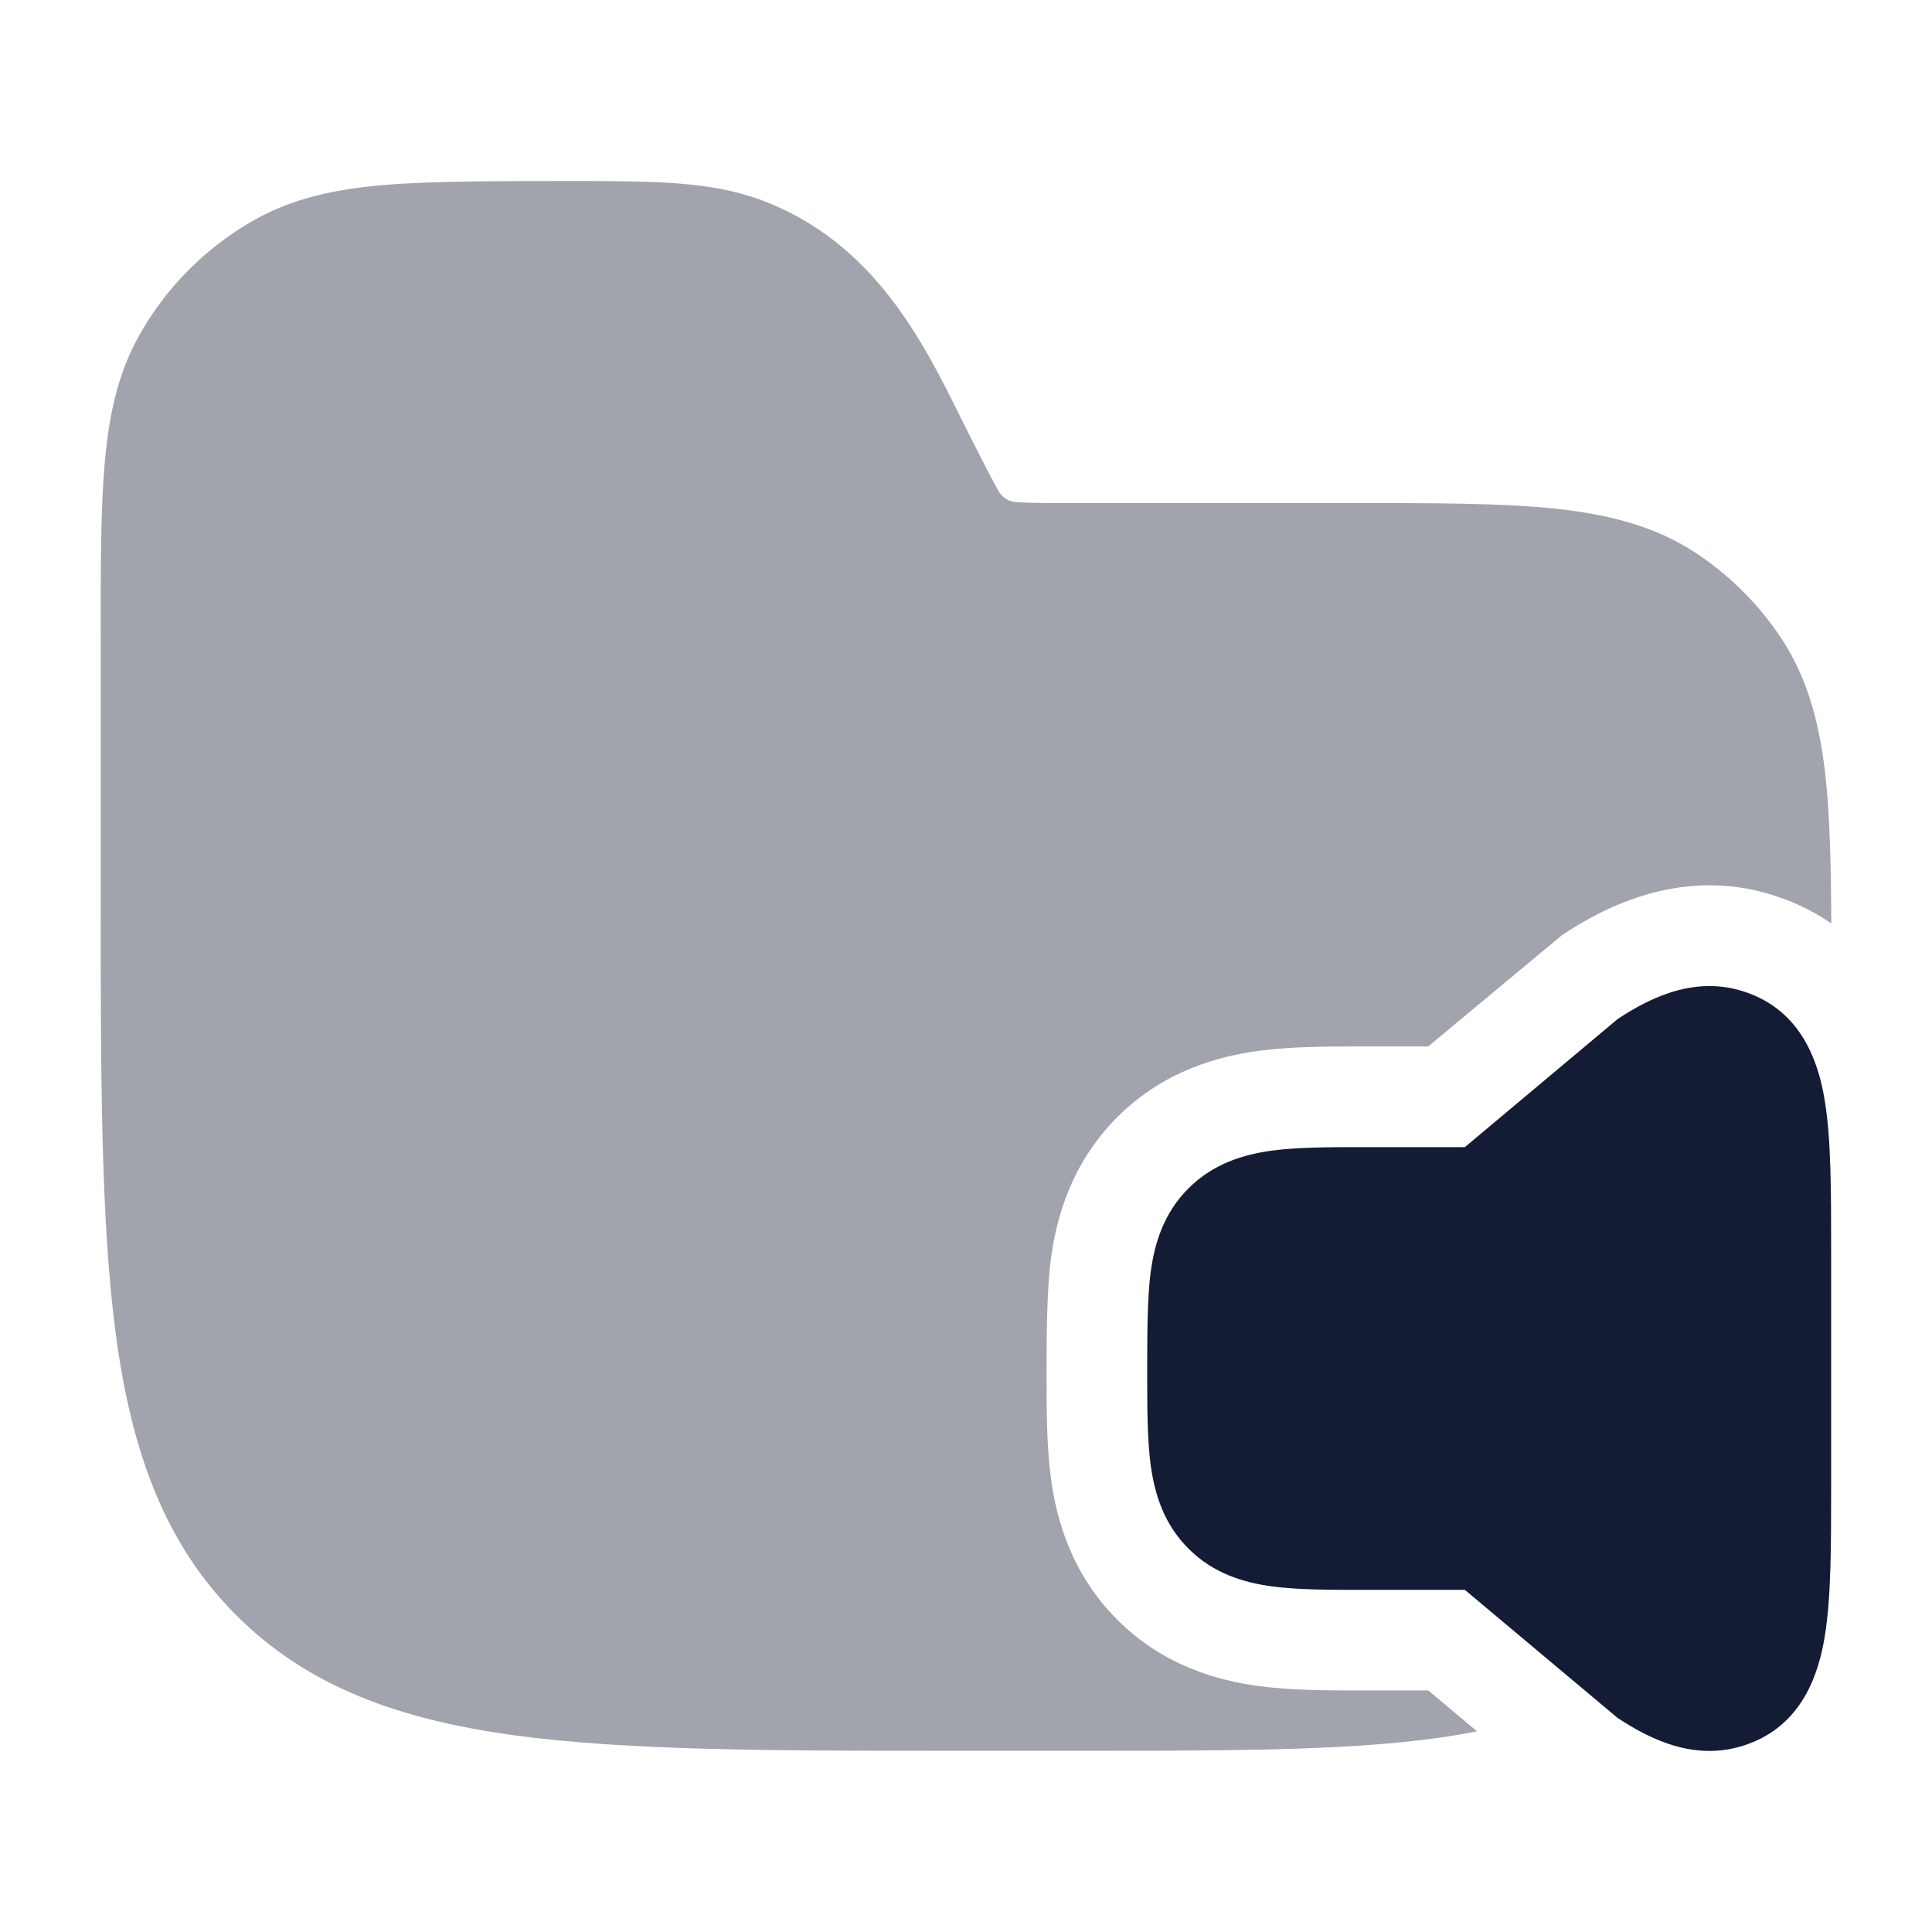 <svg width="24" height="24" viewBox="0 0 24 24" fill="none" xmlns="http://www.w3.org/2000/svg">
<path d="M20.096 12.658C20.522 12.377 21.089 12.107 21.712 12.334C22.379 12.575 22.59 13.185 22.669 13.68C22.747 14.158 22.747 14.798 22.747 15.528V18.471C22.747 19.202 22.747 19.842 22.669 20.32C22.59 20.815 22.379 21.425 21.712 21.666C21.089 21.893 20.522 21.623 20.096 21.342L18.197 19.75L16.956 19.75H16.956C16.523 19.75 16.126 19.75 15.803 19.707C15.448 19.659 15.072 19.547 14.763 19.237C14.454 18.928 14.342 18.553 14.294 18.197C14.251 17.874 14.251 17.478 14.251 17.045C14.251 16.612 14.251 16.126 14.294 15.803C14.342 15.447 14.454 15.072 14.763 14.763C15.072 14.454 15.448 14.341 15.803 14.293C16.126 14.25 16.523 14.25 16.956 14.25L18.197 14.25L20.096 12.658Z" fill="#141B34"/>
<path opacity="0.4" d="M9.463 2.488C8.824 2.249 8.113 2.249 7.083 2.249C6.205 2.249 5.323 2.249 4.75 2.3C4.161 2.352 3.645 2.462 3.173 2.725C2.566 3.064 2.065 3.565 1.726 4.172C1.463 4.643 1.353 5.159 1.301 5.749C1.251 6.321 1.251 7.03 1.251 7.909V11.057C1.251 13.365 1.251 15.174 1.44 16.586C1.635 18.03 2.04 19.17 2.935 20.065C3.83 20.96 4.97 21.365 6.414 21.56C7.826 21.749 9.635 21.749 11.943 21.749H13.293C15.013 21.749 16.361 21.749 17.434 21.64C17.756 21.608 18.059 21.564 18.348 21.507L17.742 20.999L16.909 20.999C16.513 21 16.044 21 15.637 20.945C15.144 20.879 14.46 20.701 13.879 20.121C13.299 19.54 13.121 18.856 13.055 18.363C13 17.956 13.001 17.487 13.001 17.091C13.001 16.696 13 16.043 13.055 15.636C13.121 15.143 13.299 14.459 13.879 13.878C14.46 13.297 15.144 13.12 15.637 13.054C16.044 12.999 16.513 12.999 16.909 12.999L17.742 12.999L19.408 11.613C19.899 11.29 20.923 10.717 22.138 11.158C22.371 11.242 22.573 11.349 22.749 11.471C22.746 10.789 22.732 10.185 22.684 9.709C22.614 9.028 22.468 8.438 22.119 7.916C21.845 7.506 21.494 7.155 21.084 6.881C20.562 6.532 19.972 6.386 19.291 6.316C18.632 6.249 17.81 6.249 16.791 6.249L13.237 6.249C12.921 6.249 12.74 6.248 12.607 6.235C12.505 6.227 12.435 6.152 12.414 6.115C12.342 6.002 12.085 5.488 11.943 5.206C11.471 4.251 10.859 3.011 9.463 2.488Z" fill="#141B34"/>
</svg>
